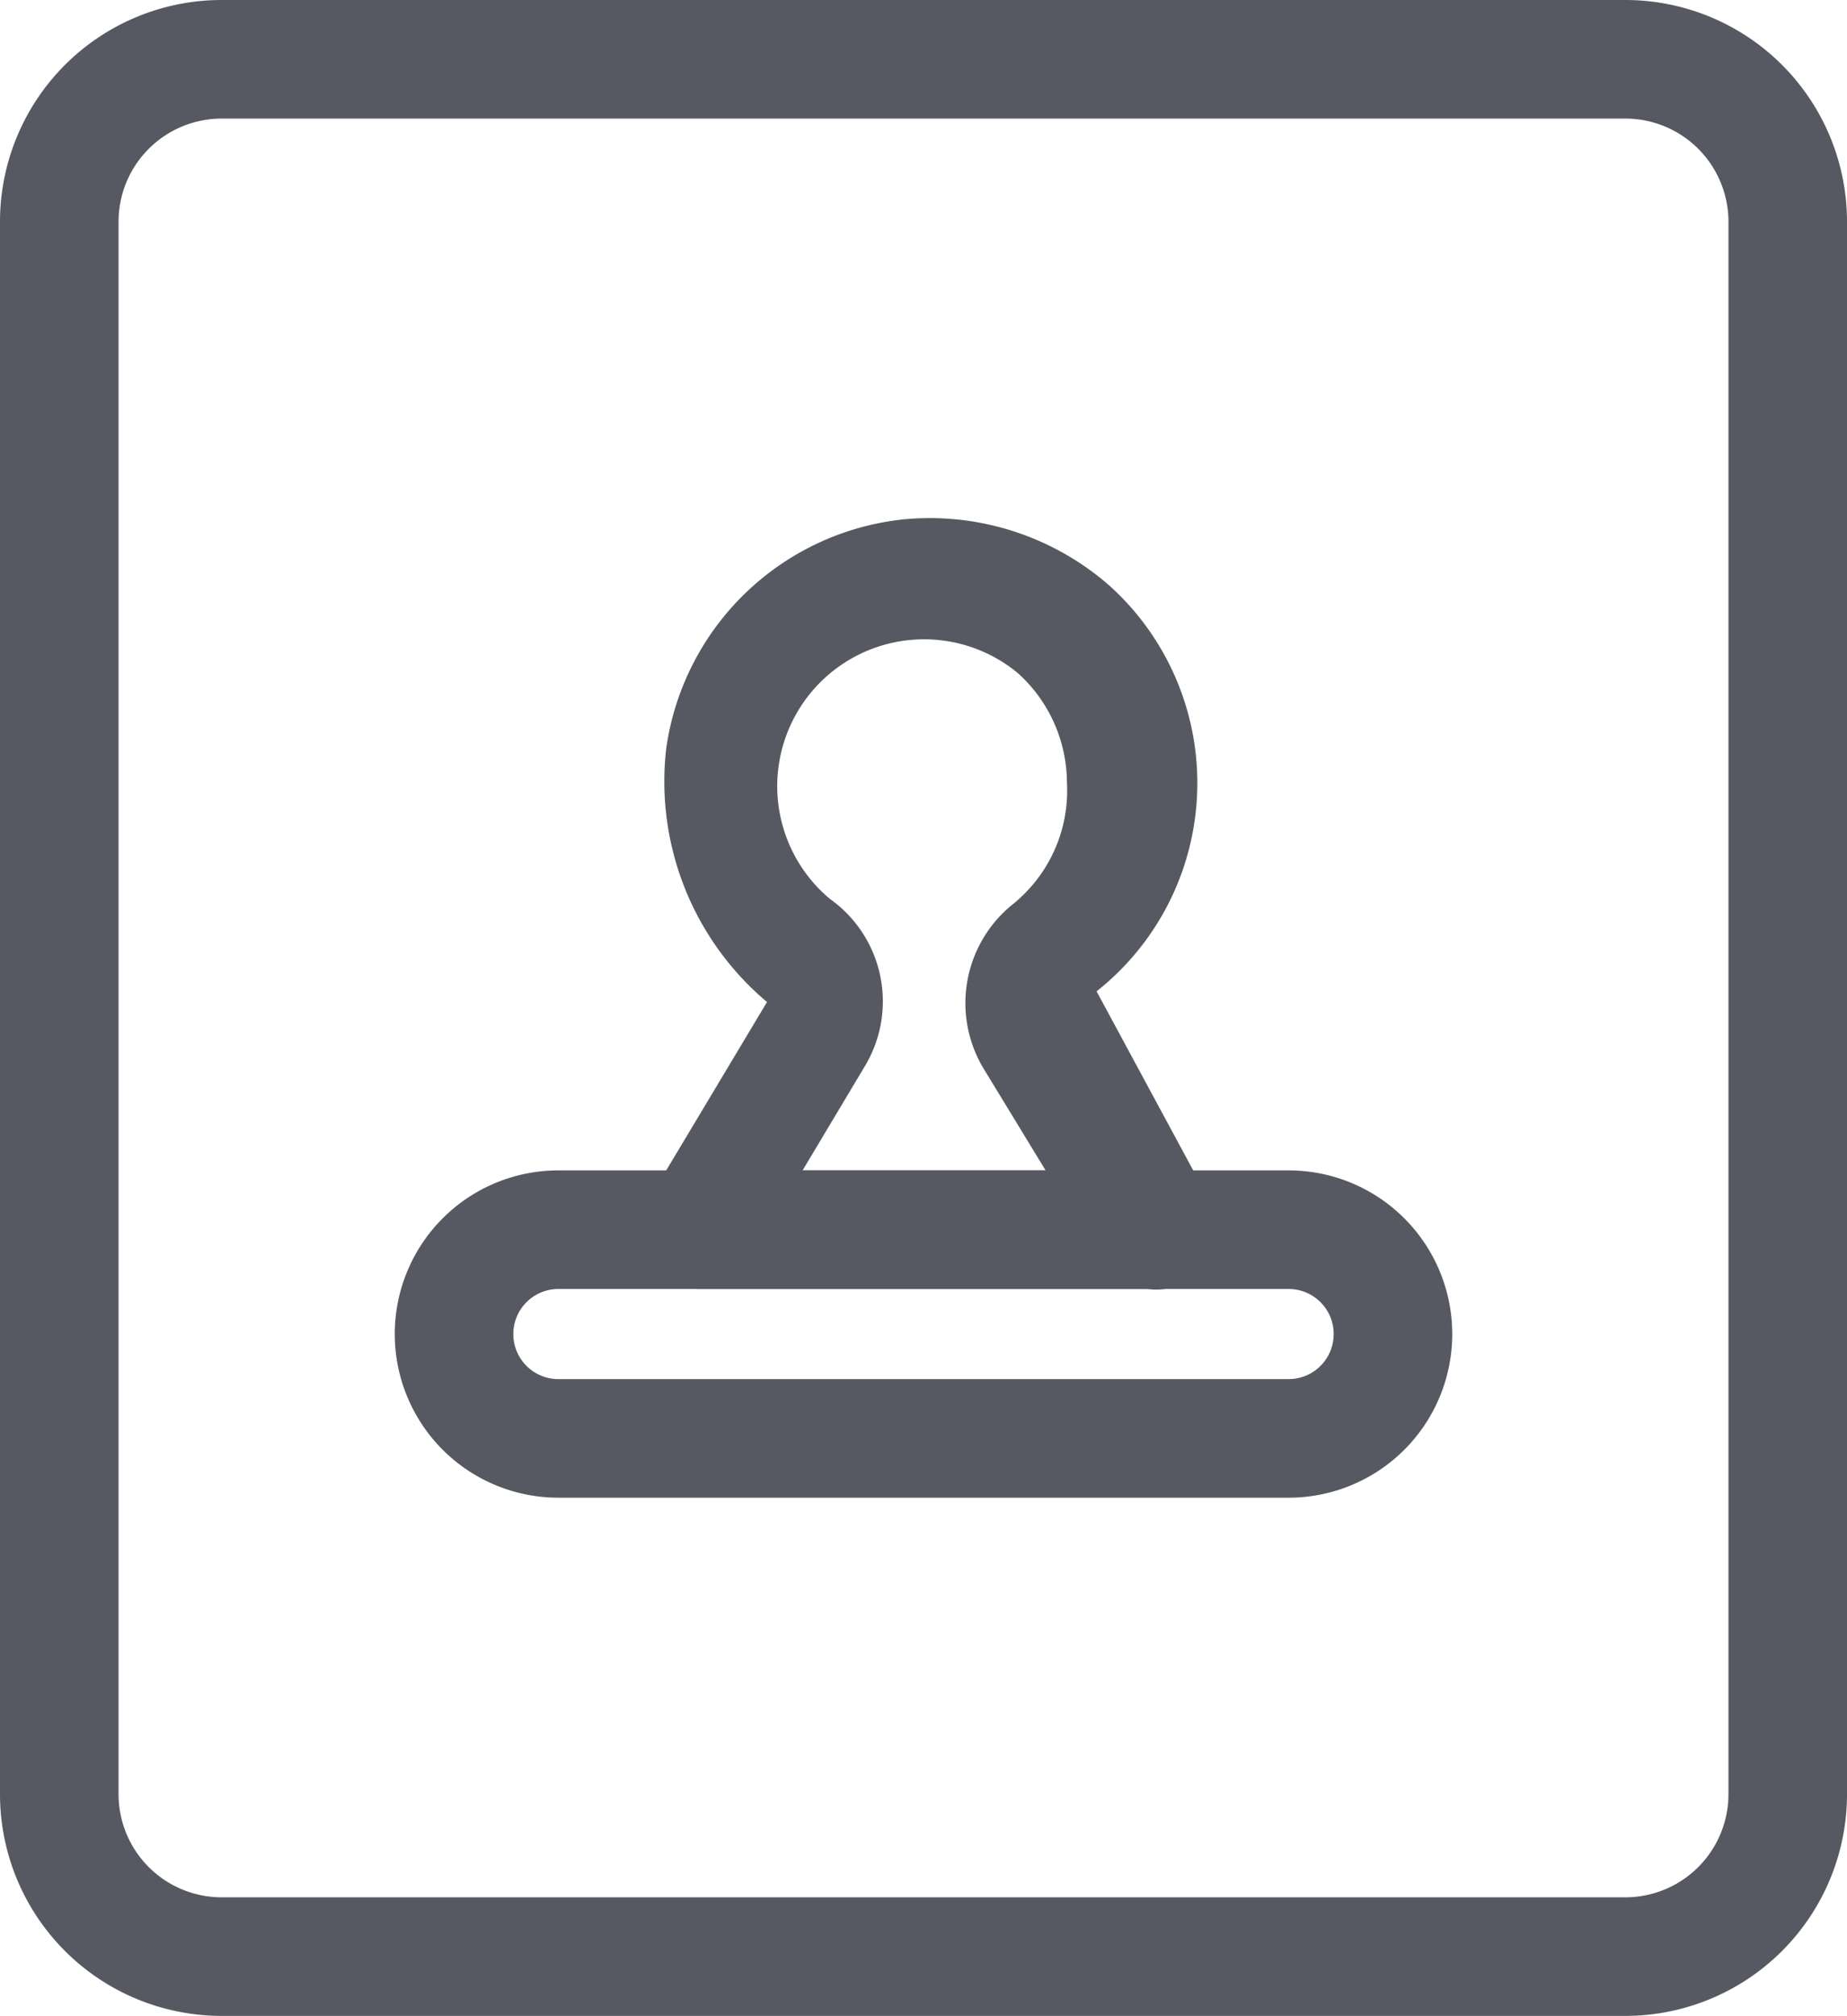 <svg xmlns="http://www.w3.org/2000/svg" viewBox="0 0 15.58 17"><defs><style>.cls-1{fill:#575962;}</style></defs><title>资源 50</title><g id="图层_2" data-name="图层 2"><g id="图层_1-2" data-name="图层 1"><path class="cls-1" d="M9.68,10.87H5.9a.5.5,0,0,1-.43-.25.5.5,0,0,1,0-.5l1-1.67a2.43,2.43,0,0,1-.85-2.14,2.26,2.26,0,0,1,2-1.93,2.3,2.3,0,0,1,1.74.56,2.24,2.24,0,0,1-.11,3.42l.95,1.76a.5.5,0,0,1,0,.5A.52.52,0,0,1,9.68,10.87Zm-2.91-1H8.82L8.29,9a1.07,1.07,0,0,1,.26-1.38A1.23,1.23,0,0,0,9,6.6a1.25,1.25,0,0,0-.41-.92A1.23,1.23,0,1,0,7,7.58,1.06,1.06,0,0,1,7.29,9Z"/><path class="cls-1" d="M10.87,12.63H4.71a1.38,1.38,0,1,1,0-2.76h6.16a1.38,1.38,0,0,1,0,2.76ZM4.71,10.87a.38.38,0,0,0,0,.76h6.16a.38.38,0,0,0,0-.76Z"/><path class="cls-1" d="M13.71,17H1.87A1.87,1.87,0,0,1,0,15.13V1.87A1.87,1.87,0,0,1,1.87,0H13.71a1.87,1.87,0,0,1,1.87,1.87V15.13A1.87,1.87,0,0,1,13.71,17ZM1.87,1A.87.87,0,0,0,1,1.87V15.13a.87.87,0,0,0,.87.87H13.71a.87.87,0,0,0,.87-.87V1.87A.87.87,0,0,0,13.71,1Z"/></g></g></svg>